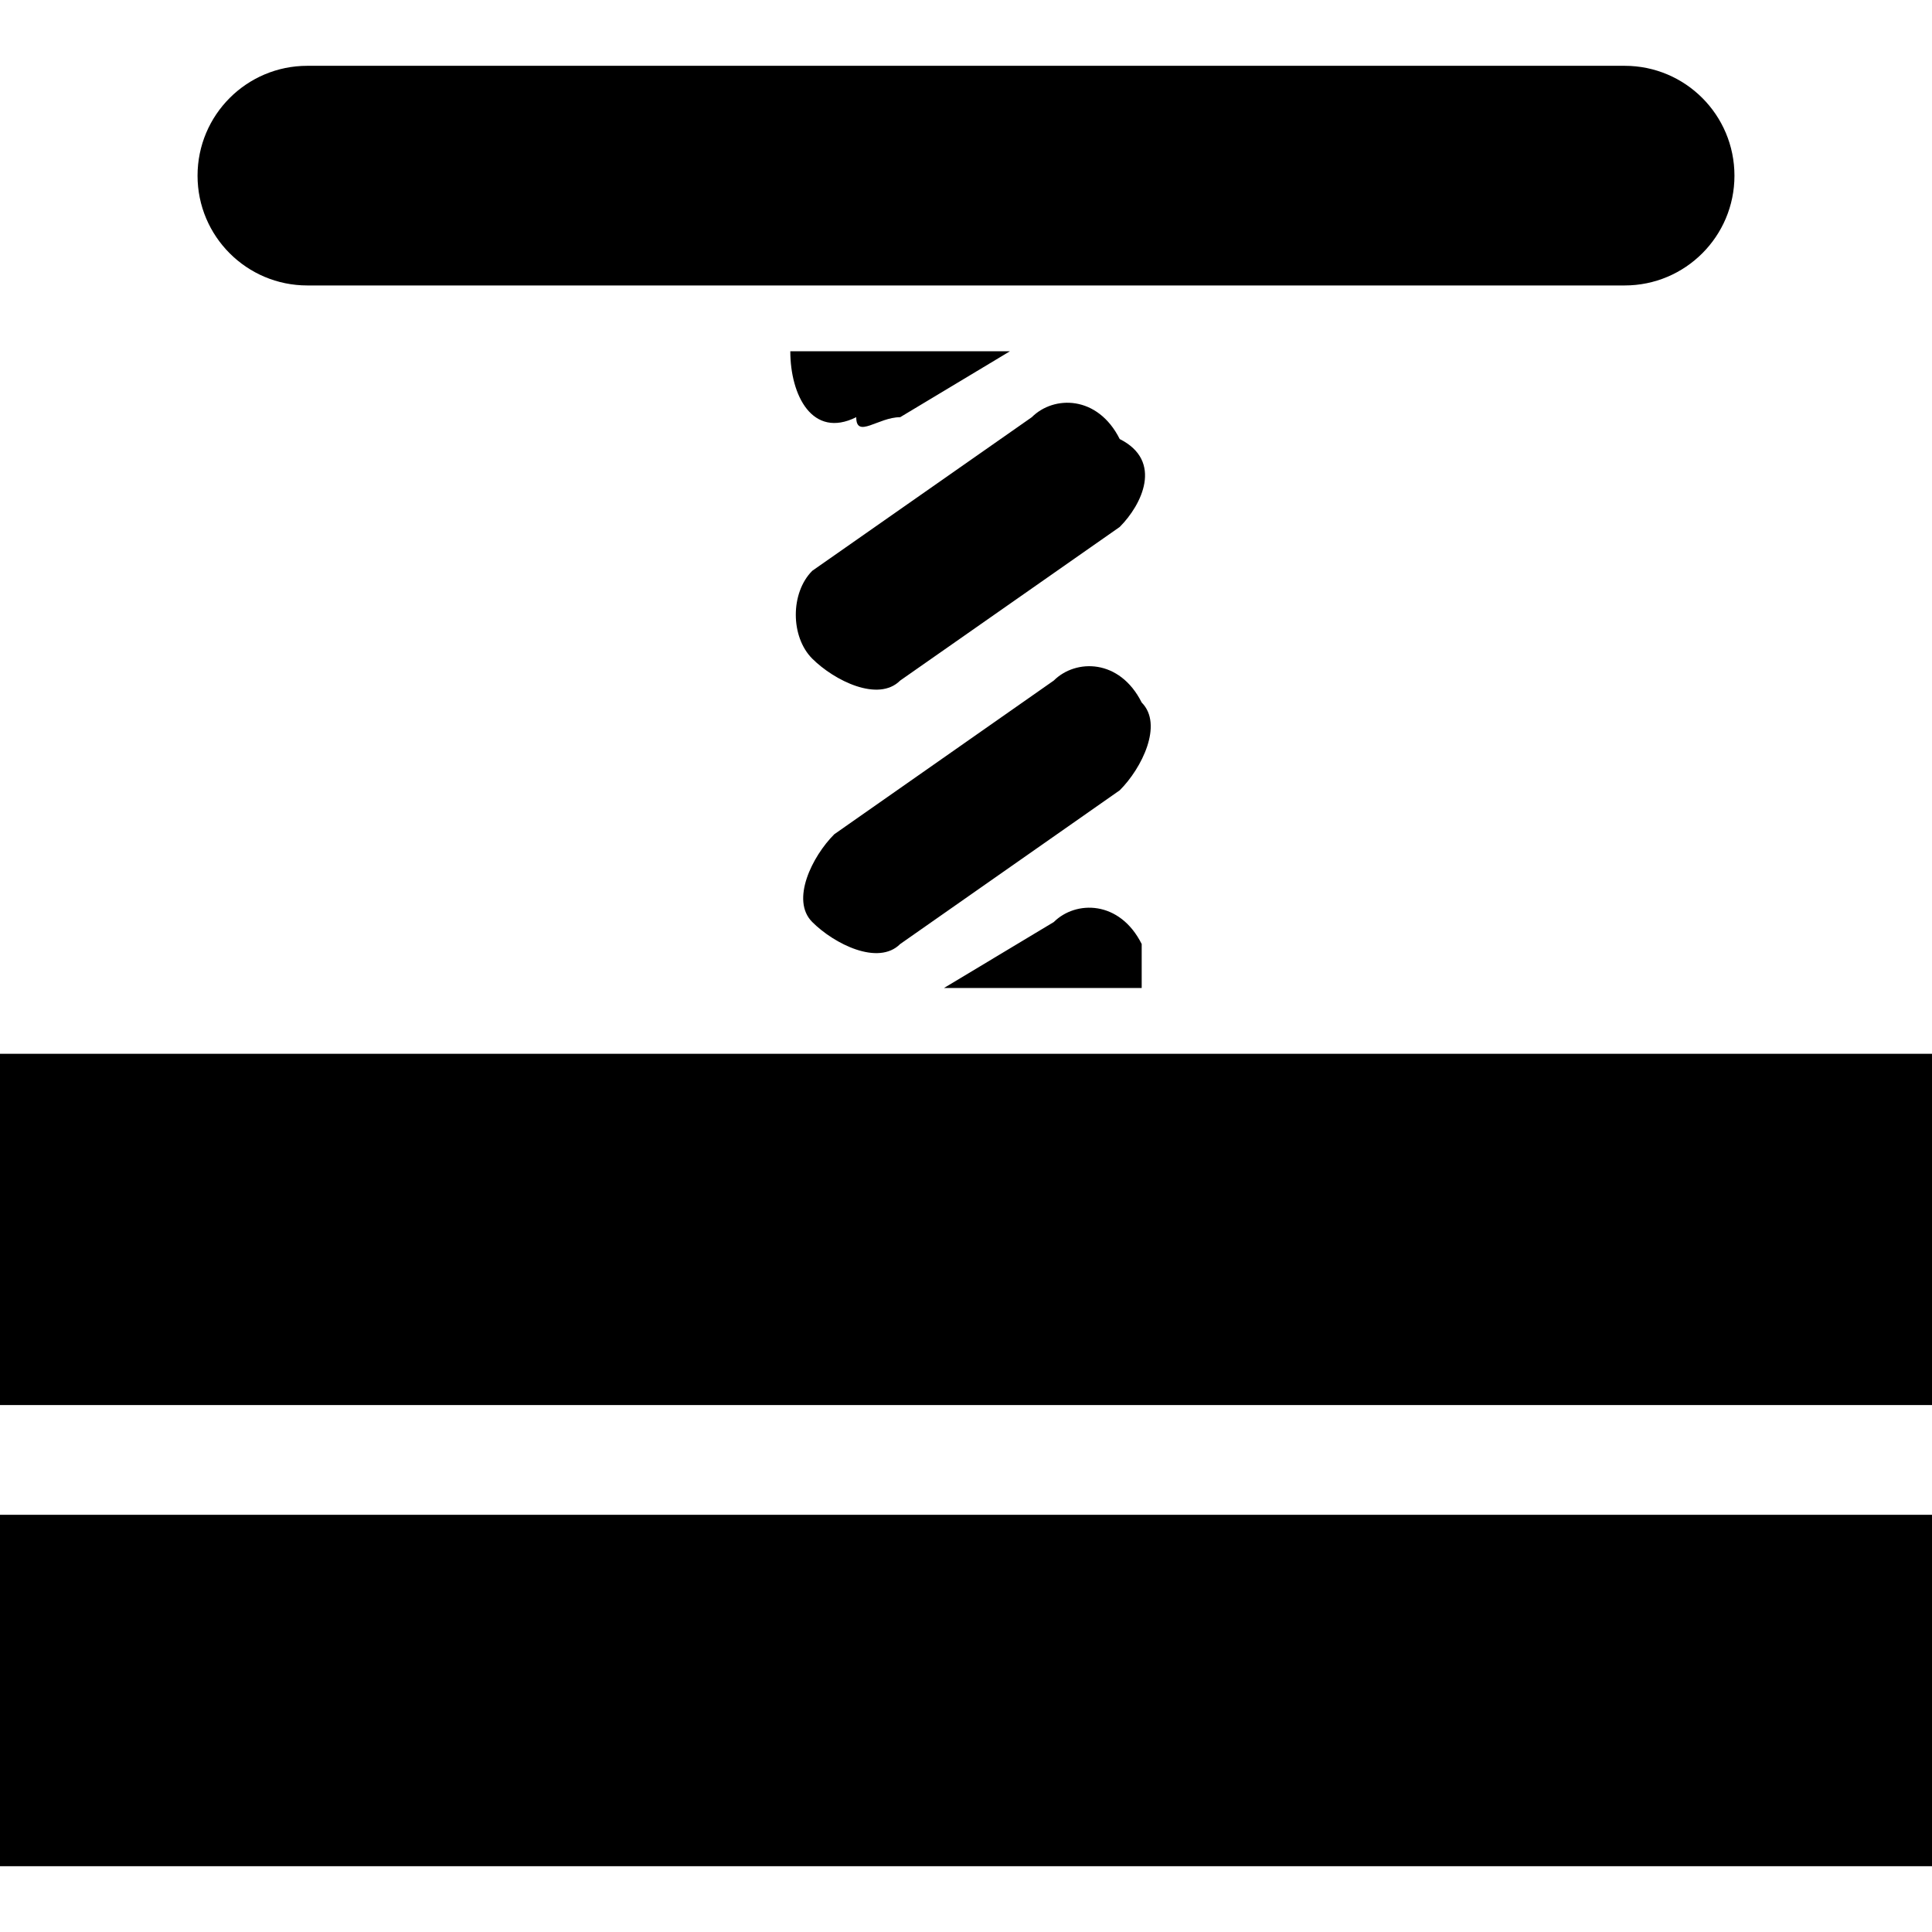 <?xml version="1.0" encoding="UTF-8"?>
<svg width="16px" height="16px" viewBox="0 0 16 16" version="1.1" xmlns="http://www.w3.org/2000/svg" xmlns:xlink="http://www.w3.org/1999/xlink">
    <title>icon-compression-fill</title>
    <g id="页面-1" stroke="none" stroke-width="1" fill="none" fill-rule="evenodd">
        <g id="zCloud-icon更新对照表" transform="translate(-1878, -2005)">
            <g id="icon-compression-fill" transform="translate(1878, 2005)">
                <path d="M16,12.545 L16,15.455 L7.10542736e-15,15.455 L7.10542736e-15,12.545 L16,12.545 Z M16,8.727 L16,11.636 L7.10542736e-15,11.636 L7.10542736e-15,8.727 L16,8.727 Z M9.455,7.818 L9.455,8.182 L7.818,8.182 L8.727,7.636 C8.909,7.455 9.273,7.455 9.455,7.818 Z M9.455,5.818 C9.636,6 9.455,6.364 9.273,6.545 L7.455,7.818 C7.273,8 6.909,7.818 6.727,7.636 C6.545,7.455 6.727,7.091 6.909,6.909 L8.727,5.636 C8.909,5.455 9.273,5.455 9.455,5.818 Z M9.273,3.636 C9.636,3.818 9.455,4.182 9.273,4.364 L7.455,5.636 C7.273,5.818 6.909,5.636 6.727,5.455 C6.545,5.273 6.545,4.909 6.727,4.727 L8.545,3.455 C8.727,3.273 9.091,3.273 9.273,3.636 Z M8.364,2.909 L7.455,3.455 C7.273,3.455 7.091,3.636 7.091,3.455 C6.727,3.636 6.545,3.273 6.545,2.909 L8.364,2.909 Z M13.455,0.545 C13.957,0.545 14.364,0.952 14.364,1.455 C14.364,1.957 13.957,2.364 13.455,2.364 L2.545,2.364 C2.043,2.364 1.636,1.957 1.636,1.455 C1.636,0.952 2.043,0.545 2.545,0.545 L13.455,0.545 Z" fill="#000000"></path>
            </g>
        </g>
    </g>
</svg>